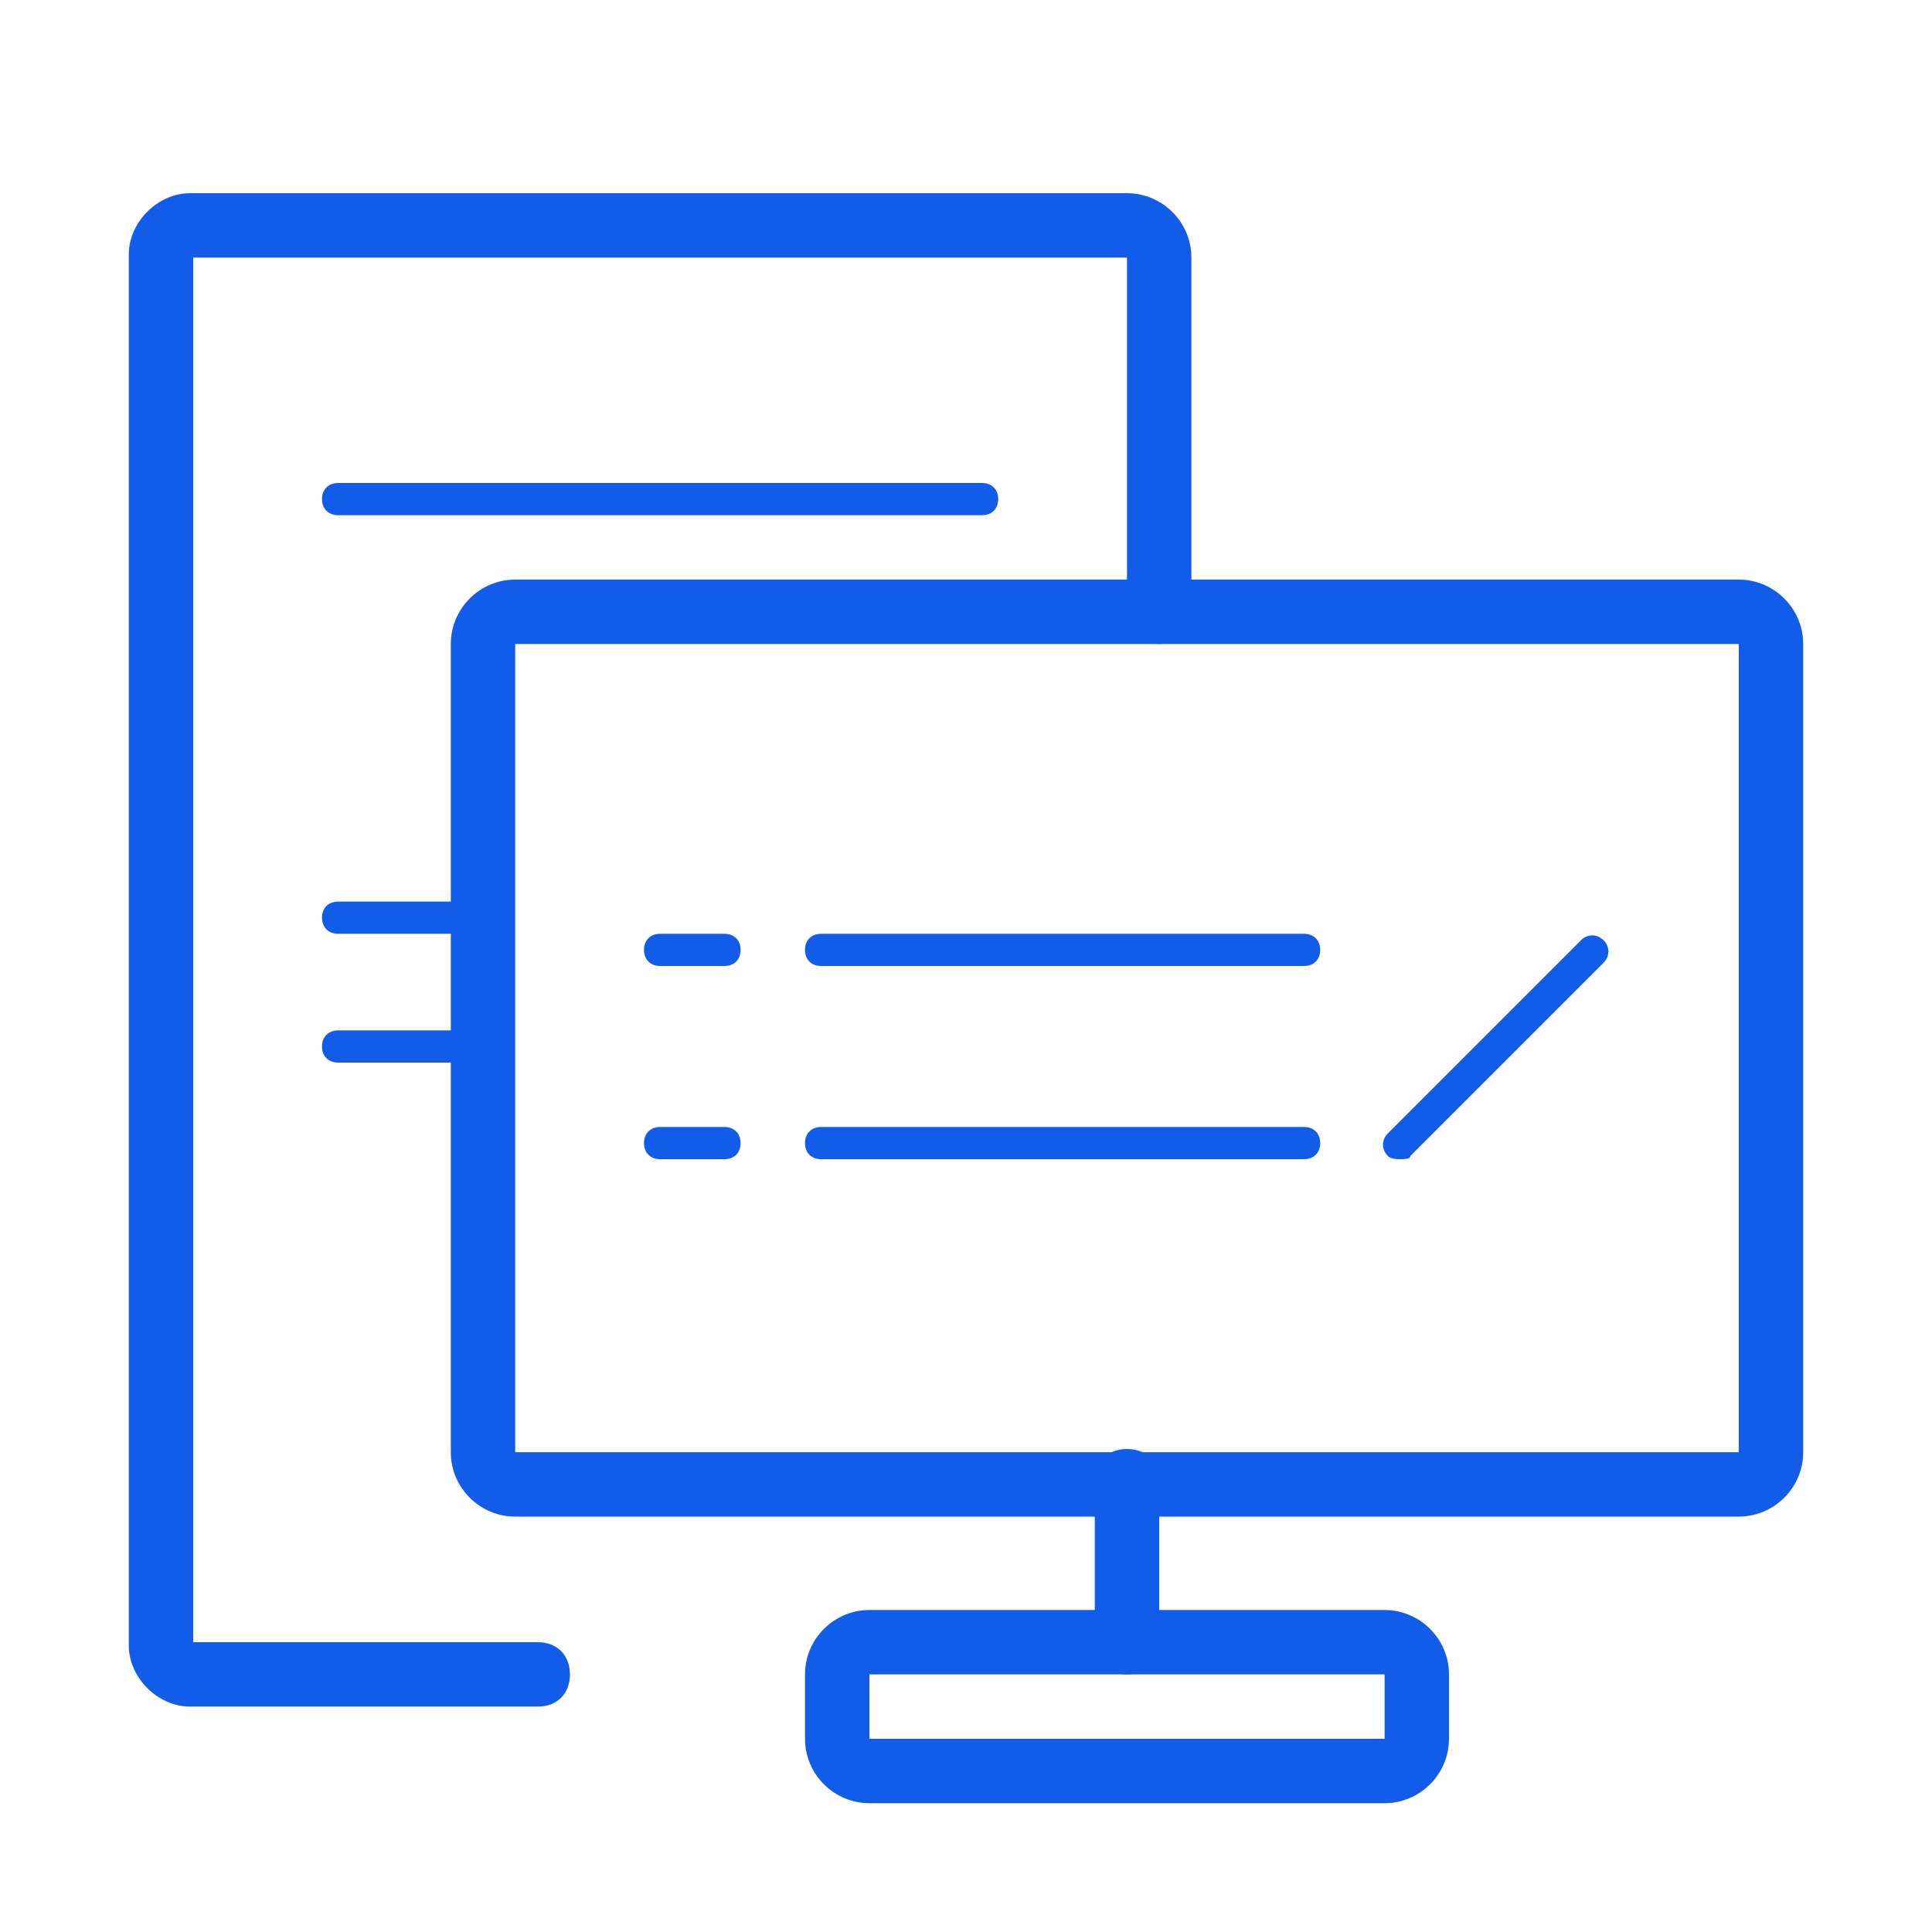 <?xml version="1.0" standalone="no"?><!DOCTYPE svg PUBLIC "-//W3C//DTD SVG 1.1//EN" "http://www.w3.org/Graphics/SVG/1.1/DTD/svg11.dtd"><svg t="1752916913179" class="icon" viewBox="0 0 1024 1024" version="1.1" xmlns="http://www.w3.org/2000/svg" p-id="41292" xmlns:xlink="http://www.w3.org/1999/xlink" width="200" height="200"><path d="M285.013 904.533H100.693c-17.067 0-32.427-15.36-32.427-32.427V134.827C68.267 117.76 83.627 102.4 100.693 102.4H597.333c18.773 0 34.133 15.36 34.133 34.133v187.733c0 10.24-6.827 17.067-17.067 17.067s-17.067-6.827-17.067-17.067V136.533H102.4v733.867h182.613c10.24 0 17.067 6.827 17.067 17.067s-6.827 17.067-17.067 17.067zM742.4 614.4c-1.707 0-5.12 0-6.827-1.707-3.413-3.413-3.413-8.533 0-11.947l102.4-102.4c3.413-3.413 8.533-3.413 11.947 0s3.413 8.533 0 11.947l-102.4 102.4c0 1.707-3.413 1.707-5.12 1.707z" fill="#125CEA" p-id="41293"></path><path d="M921.6 803.84H273.067c-18.773 0-34.133-15.36-34.133-34.133V341.333c0-18.773 15.36-34.133 34.133-34.133h648.533c18.773 0 34.133 15.36 34.133 34.133v428.373c0 18.773-15.36 34.133-34.133 34.133zM273.067 341.333v428.373h648.533V341.333H273.067zM733.867 955.733H460.8c-18.773 0-34.133-15.36-34.133-34.133v-34.133c0-18.773 15.36-34.133 34.133-34.133h273.067c18.773 0 34.133 15.36 34.133 34.133v34.133c0 18.773-15.36 34.133-34.133 34.133z m-273.067-68.267v34.133h273.067v-34.133H460.8z" fill="#125CEA" p-id="41294"></path><path d="M597.333 887.467c-10.24 0-17.067-6.827-17.067-17.067v-85.333c0-10.24 6.827-17.067 17.067-17.067s17.067 6.827 17.067 17.067v85.333c0 10.24-6.827 17.067-17.067 17.067zM691.2 512h-256c-5.12 0-8.533-3.413-8.533-8.533s3.413-8.533 8.533-8.533h256c5.12 0 8.533 3.413 8.533 8.533s-3.413 8.533-8.533 8.533zM520.533 273.067h-341.333c-5.12 0-8.533-3.413-8.533-8.533s3.413-8.533 8.533-8.533h341.333c5.12 0 8.533 3.413 8.533 8.533s-3.413 8.533-8.533 8.533zM384 512h-34.133c-5.12 0-8.533-3.413-8.533-8.533s3.413-8.533 8.533-8.533h34.133c5.12 0 8.533 3.413 8.533 8.533s-3.413 8.533-8.533 8.533zM247.467 494.933h-68.267c-5.12 0-8.533-3.413-8.533-8.533s3.413-8.533 8.533-8.533h68.267c5.12 0 8.533 3.413 8.533 8.533s-3.413 8.533-8.533 8.533zM247.467 563.2h-68.267c-5.12 0-8.533-3.413-8.533-8.533s3.413-8.533 8.533-8.533h68.267c5.12 0 8.533 3.413 8.533 8.533s-3.413 8.533-8.533 8.533zM691.2 614.4h-256c-5.12 0-8.533-3.413-8.533-8.533s3.413-8.533 8.533-8.533h256c5.12 0 8.533 3.413 8.533 8.533s-3.413 8.533-8.533 8.533zM384 614.4h-34.133c-5.12 0-8.533-3.413-8.533-8.533s3.413-8.533 8.533-8.533h34.133c5.12 0 8.533 3.413 8.533 8.533s-3.413 8.533-8.533 8.533z" fill="#125CEA" p-id="41295"></path></svg>